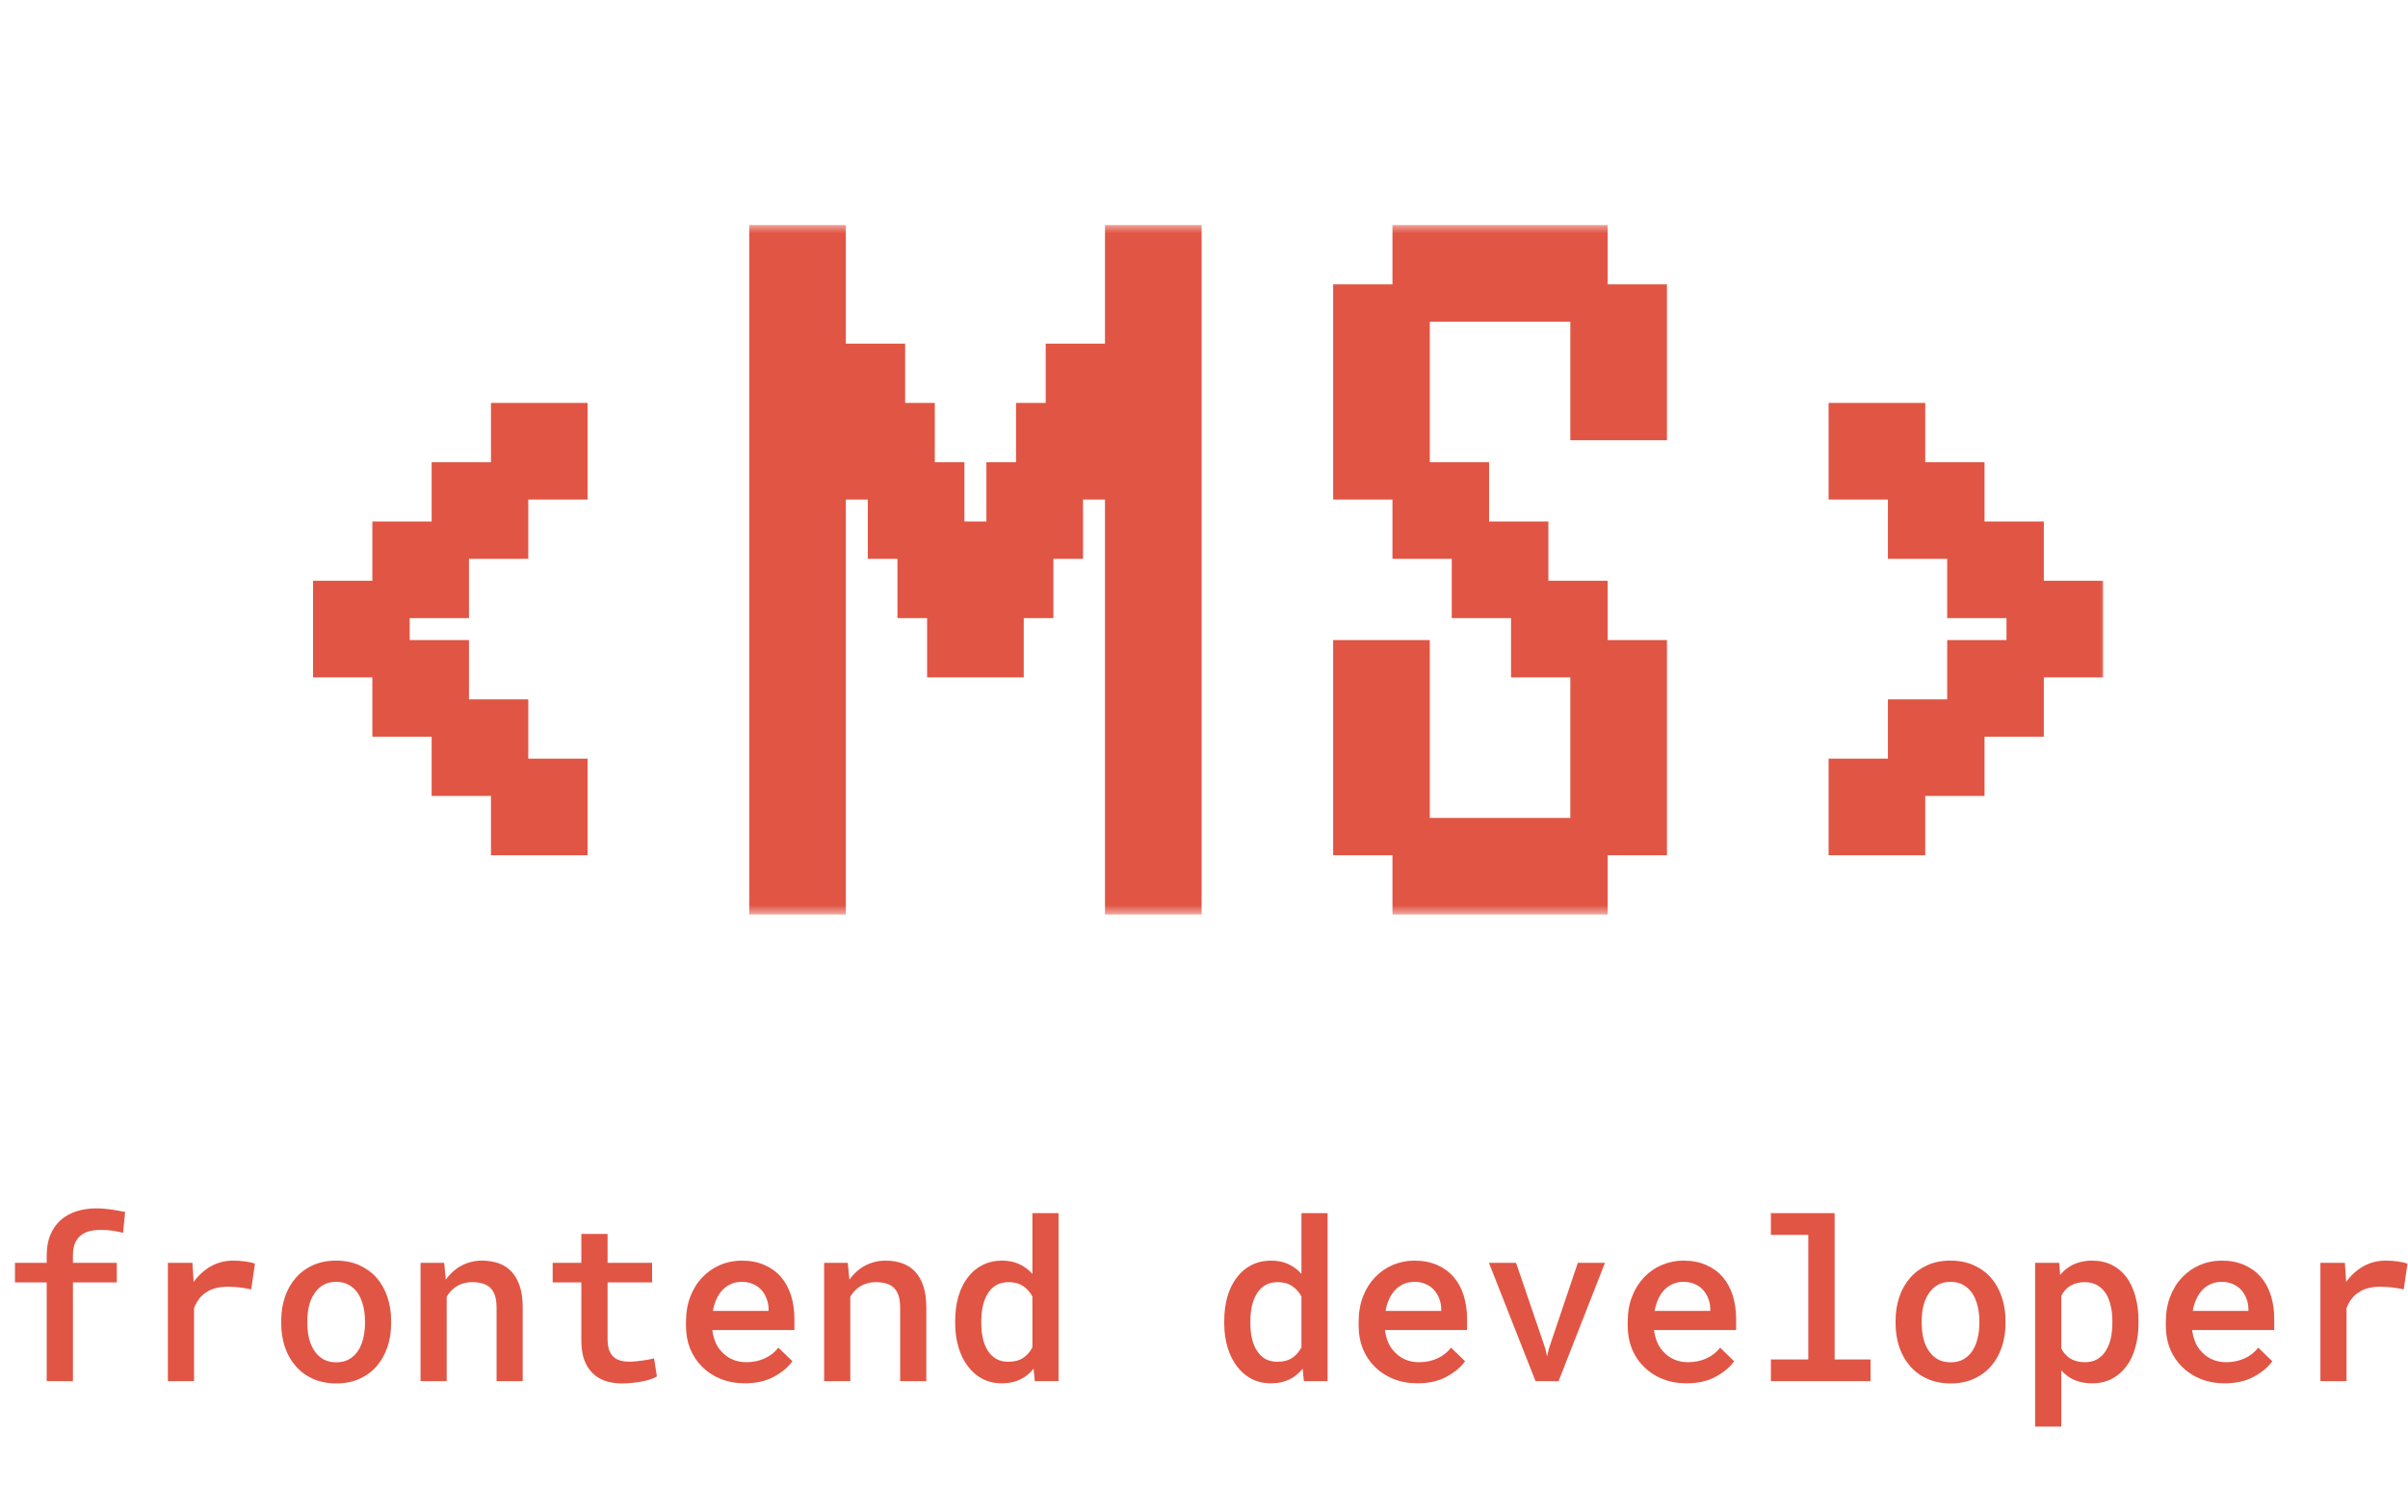 <svg width="129" height="81" viewBox="0 0 129 81" fill="none" xmlns="http://www.w3.org/2000/svg">
<mask id="path-1-outside-1_3945_2983" maskUnits="userSpaceOnUse" x="16" y="12" width="97" height="37" fill="black">
<rect fill="white" x="16" y="12" width="97" height="37"/>
<path d="M27.301 44.824V43.235V41.647H28.889H30.477V43.235V44.824H28.889H27.301ZM24.124 41.647V40.059V38.471H25.712H27.301V40.059V41.647H25.712H24.124ZM20.948 38.471V36.882V35.294H22.536H24.124V36.882V38.471H22.536H20.948ZM17.771 35.294V33.706V32.118H19.36H20.948V33.706V35.294H19.36H17.771ZM20.948 32.118V30.529V28.941H22.536H24.124V30.529V32.118H22.536H20.948ZM24.124 28.941V27.353V25.765H25.712H27.301V27.353V28.941H25.712H24.124ZM27.301 25.765V24.177V22.588H28.889H30.477V24.177V25.765H28.889H27.301ZM41.137 48V46.412V44.824V43.235V41.647V40.059V38.471V36.882V35.294V33.706V32.118V30.529V28.941V27.353V25.765V24.177V22.588V21V19.412V17.823V16.235V14.647V13.059H42.725H44.313V14.647V16.235V17.823V19.412H45.902H47.49V21V22.588H49.078V24.177V25.765H50.666V27.353V28.941H52.255H53.843V27.353V25.765H55.431V24.177V22.588H57.019V21V19.412H58.608H60.196V17.823V16.235V14.647V13.059H61.784H63.372V14.647V16.235V17.823V19.412V21V22.588V24.177V25.765V27.353V28.941V30.529V32.118V33.706V35.294V36.882V38.471V40.059V41.647V43.235V44.824V46.412V48H61.784H60.196V46.412V44.824V43.235V41.647V40.059V38.471V36.882V35.294V33.706V32.118V30.529V28.941V27.353V25.765V24.177V22.588H58.608V24.177V25.765H57.019V27.353V28.941H55.431V30.529V32.118H53.843V33.706V35.294H52.255H50.666V33.706V32.118H49.078V30.529V28.941H47.49V27.353V25.765H45.902V24.177V22.588H44.313V24.177V25.765V27.353V28.941V30.529V32.118V33.706V35.294V36.882V38.471V40.059V41.647V43.235V44.824V46.412V48H42.725H41.137ZM75.596 48V46.412V44.824H77.184H78.772H80.36H81.948H83.537H85.125V46.412V48H83.537H81.948H80.36H78.772H77.184H75.596ZM72.419 44.824V43.235V41.647V40.059V38.471V36.882V35.294H74.007H75.596V36.882V38.471V40.059V41.647V43.235V44.824H74.007H72.419ZM85.125 44.824V43.235V41.647V40.059V38.471V36.882V35.294H86.713H88.301V36.882V38.471V40.059V41.647V43.235V44.824H86.713H85.125ZM81.948 35.294V33.706V32.118H83.537H85.125V33.706V35.294H83.537H81.948ZM78.772 32.118V30.529V28.941H80.36H81.948V30.529V32.118H80.36H78.772ZM75.596 28.941V27.353V25.765H77.184H78.772V27.353V28.941H77.184H75.596ZM72.419 25.765V24.177V22.588V21V19.412V17.823V16.235H74.007H75.596V17.823V19.412V21V22.588V24.177V25.765H74.007H72.419ZM85.125 22.588V21V19.412V17.823V16.235H86.713H88.301V17.823V19.412V21V22.588H86.713H85.125ZM75.596 16.235V14.647V13.059H77.184H78.772H80.36H81.948H83.537H85.125V14.647V16.235H83.537H81.948H80.36H78.772H77.184H75.596ZM98.961 44.824V43.235V41.647H100.549H102.138V43.235V44.824H100.549H98.961ZM102.138 41.647V40.059V38.471H103.726H105.314V40.059V41.647H103.726H102.138ZM105.314 38.471V36.882V35.294H106.902H108.491V36.882V38.471H106.902H105.314ZM108.491 35.294V33.706V32.118H110.079H111.667V33.706V35.294H110.079H108.491ZM105.314 32.118V30.529V28.941H106.902H108.491V30.529V32.118H106.902H105.314ZM102.138 28.941V27.353V25.765H103.726H105.314V27.353V28.941H103.726H102.138ZM98.961 25.765V24.177V22.588H100.549H102.138V24.177V25.765H100.549H98.961Z"/>
</mask>
<path d="M27.301 44.824V43.235V41.647H28.889H30.477V43.235V44.824H28.889H27.301ZM24.124 41.647V40.059V38.471H25.712H27.301V40.059V41.647H25.712H24.124ZM20.948 38.471V36.882V35.294H22.536H24.124V36.882V38.471H22.536H20.948ZM17.771 35.294V33.706V32.118H19.36H20.948V33.706V35.294H19.36H17.771ZM20.948 32.118V30.529V28.941H22.536H24.124V30.529V32.118H22.536H20.948ZM24.124 28.941V27.353V25.765H25.712H27.301V27.353V28.941H25.712H24.124ZM27.301 25.765V24.177V22.588H28.889H30.477V24.177V25.765H28.889H27.301ZM41.137 48V46.412V44.824V43.235V41.647V40.059V38.471V36.882V35.294V33.706V32.118V30.529V28.941V27.353V25.765V24.177V22.588V21V19.412V17.823V16.235V14.647V13.059H42.725H44.313V14.647V16.235V17.823V19.412H45.902H47.49V21V22.588H49.078V24.177V25.765H50.666V27.353V28.941H52.255H53.843V27.353V25.765H55.431V24.177V22.588H57.019V21V19.412H58.608H60.196V17.823V16.235V14.647V13.059H61.784H63.372V14.647V16.235V17.823V19.412V21V22.588V24.177V25.765V27.353V28.941V30.529V32.118V33.706V35.294V36.882V38.471V40.059V41.647V43.235V44.824V46.412V48H61.784H60.196V46.412V44.824V43.235V41.647V40.059V38.471V36.882V35.294V33.706V32.118V30.529V28.941V27.353V25.765V24.177V22.588H58.608V24.177V25.765H57.019V27.353V28.941H55.431V30.529V32.118H53.843V33.706V35.294H52.255H50.666V33.706V32.118H49.078V30.529V28.941H47.49V27.353V25.765H45.902V24.177V22.588H44.313V24.177V25.765V27.353V28.941V30.529V32.118V33.706V35.294V36.882V38.471V40.059V41.647V43.235V44.824V46.412V48H42.725H41.137ZM75.596 48V46.412V44.824H77.184H78.772H80.36H81.948H83.537H85.125V46.412V48H83.537H81.948H80.36H78.772H77.184H75.596ZM72.419 44.824V43.235V41.647V40.059V38.471V36.882V35.294H74.007H75.596V36.882V38.471V40.059V41.647V43.235V44.824H74.007H72.419ZM85.125 44.824V43.235V41.647V40.059V38.471V36.882V35.294H86.713H88.301V36.882V38.471V40.059V41.647V43.235V44.824H86.713H85.125ZM81.948 35.294V33.706V32.118H83.537H85.125V33.706V35.294H83.537H81.948ZM78.772 32.118V30.529V28.941H80.36H81.948V30.529V32.118H80.36H78.772ZM75.596 28.941V27.353V25.765H77.184H78.772V27.353V28.941H77.184H75.596ZM72.419 25.765V24.177V22.588V21V19.412V17.823V16.235H74.007H75.596V17.823V19.412V21V22.588V24.177V25.765H74.007H72.419ZM85.125 22.588V21V19.412V17.823V16.235H86.713H88.301V17.823V19.412V21V22.588H86.713H85.125ZM75.596 16.235V14.647V13.059H77.184H78.772H80.36H81.948H83.537H85.125V14.647V16.235H83.537H81.948H80.36H78.772H77.184H75.596ZM98.961 44.824V43.235V41.647H100.549H102.138V43.235V44.824H100.549H98.961ZM102.138 41.647V40.059V38.471H103.726H105.314V40.059V41.647H103.726H102.138ZM105.314 38.471V36.882V35.294H106.902H108.491V36.882V38.471H106.902H105.314ZM108.491 35.294V33.706V32.118H110.079H111.667V33.706V35.294H110.079H108.491ZM105.314 32.118V30.529V28.941H106.902H108.491V30.529V32.118H106.902H105.314ZM102.138 28.941V27.353V25.765H103.726H105.314V27.353V28.941H103.726H102.138ZM98.961 25.765V24.177V22.588H100.549H102.138V24.177V25.765H100.549H98.961Z" fill="#E15544"/>
<path d="M27.301 44.824H26.301V45.824H27.301V44.824ZM27.301 41.647V40.647H26.301V41.647H27.301ZM30.477 41.647H31.477V40.647H30.477V41.647ZM30.477 44.824V45.824H31.477V44.824H30.477ZM24.124 41.647H23.124V42.647H24.124V41.647ZM24.124 38.471V37.471H23.124V38.471H24.124ZM27.301 38.471H28.301V37.471H27.301V38.471ZM27.301 41.647V42.647H28.301V41.647H27.301ZM20.948 38.471H19.948V39.471H20.948V38.471ZM20.948 35.294V34.294H19.948V35.294H20.948ZM24.124 35.294H25.124V34.294H24.124V35.294ZM24.124 38.471V39.471H25.124V38.471H24.124ZM17.771 35.294H16.771V36.294H17.771V35.294ZM17.771 32.118V31.118H16.771V32.118H17.771ZM20.948 32.118H21.948V31.118H20.948V32.118ZM20.948 35.294V36.294H21.948V35.294H20.948ZM20.948 32.118H19.948V33.118H20.948V32.118ZM20.948 28.941V27.941H19.948V28.941H20.948ZM24.124 28.941H25.124V27.941H24.124V28.941ZM24.124 32.118V33.118H25.124V32.118H24.124ZM24.124 28.941H23.124V29.941H24.124V28.941ZM24.124 25.765V24.765H23.124V25.765H24.124ZM27.301 25.765H28.301V24.765H27.301V25.765ZM27.301 28.941V29.941H28.301V28.941H27.301ZM27.301 25.765H26.301V26.765H27.301V25.765ZM27.301 22.588V21.588H26.301V22.588H27.301ZM30.477 22.588H31.477V21.588H30.477V22.588ZM30.477 25.765V26.765H31.477V25.765H30.477ZM28.301 44.824V43.235H26.301V44.824H28.301ZM28.301 43.235V41.647H26.301V43.235H28.301ZM27.301 42.647H28.889V40.647H27.301V42.647ZM28.889 42.647H30.477V40.647H28.889V42.647ZM29.477 41.647V43.235H31.477V41.647H29.477ZM29.477 43.235V44.824H31.477V43.235H29.477ZM30.477 43.824H28.889V45.824H30.477V43.824ZM28.889 43.824H27.301V45.824H28.889V43.824ZM25.124 41.647V40.059H23.124V41.647H25.124ZM25.124 40.059V38.471H23.124V40.059H25.124ZM24.124 39.471H25.712V37.471H24.124V39.471ZM25.712 39.471H27.301V37.471H25.712V39.471ZM26.301 38.471V40.059H28.301V38.471H26.301ZM26.301 40.059V41.647H28.301V40.059H26.301ZM27.301 40.647H25.712V42.647H27.301V40.647ZM25.712 40.647H24.124V42.647H25.712V40.647ZM21.948 38.471V36.882H19.948V38.471H21.948ZM21.948 36.882V35.294H19.948V36.882H21.948ZM20.948 36.294H22.536V34.294H20.948V36.294ZM22.536 36.294H24.124V34.294H22.536V36.294ZM23.124 35.294V36.882H25.124V35.294H23.124ZM23.124 36.882V38.471H25.124V36.882H23.124ZM24.124 37.471H22.536V39.471H24.124V37.471ZM22.536 37.471H20.948V39.471H22.536V37.471ZM18.771 35.294V33.706H16.771V35.294H18.771ZM18.771 33.706V32.118H16.771V33.706H18.771ZM17.771 33.118H19.36V31.118H17.771V33.118ZM19.36 33.118H20.948V31.118H19.36V33.118ZM19.948 32.118V33.706H21.948V32.118H19.948ZM19.948 33.706V35.294H21.948V33.706H19.948ZM20.948 34.294H19.36V36.294H20.948V34.294ZM19.36 34.294H17.771V36.294H19.36V34.294ZM21.948 32.118V30.529H19.948V32.118H21.948ZM21.948 30.529V28.941H19.948V30.529H21.948ZM20.948 29.941H22.536V27.941H20.948V29.941ZM22.536 29.941H24.124V27.941H22.536V29.941ZM23.124 28.941V30.529H25.124V28.941H23.124ZM23.124 30.529V32.118H25.124V30.529H23.124ZM24.124 31.118H22.536V33.118H24.124V31.118ZM22.536 31.118H20.948V33.118H22.536V31.118ZM25.124 28.941V27.353H23.124V28.941H25.124ZM25.124 27.353V25.765H23.124V27.353H25.124ZM24.124 26.765H25.712V24.765H24.124V26.765ZM25.712 26.765H27.301V24.765H25.712V26.765ZM26.301 25.765V27.353H28.301V25.765H26.301ZM26.301 27.353V28.941H28.301V27.353H26.301ZM27.301 27.941H25.712V29.941H27.301V27.941ZM25.712 27.941H24.124V29.941H25.712V27.941ZM28.301 25.765V24.177H26.301V25.765H28.301ZM28.301 24.177V22.588H26.301V24.177H28.301ZM27.301 23.588H28.889V21.588H27.301V23.588ZM28.889 23.588H30.477V21.588H28.889V23.588ZM29.477 22.588V24.177H31.477V22.588H29.477ZM29.477 24.177V25.765H31.477V24.177H29.477ZM30.477 24.765H28.889V26.765H30.477V24.765ZM28.889 24.765H27.301V26.765H28.889V24.765ZM41.137 48H40.137V49H41.137V48ZM41.137 13.059V12.059H40.137V13.059H41.137ZM44.313 13.059H45.313V12.059H44.313V13.059ZM44.313 19.412H43.313V20.412H44.313V19.412ZM47.49 19.412H48.49V18.412H47.49V19.412ZM47.49 22.588H46.49V23.588H47.49V22.588ZM49.078 22.588H50.078V21.588H49.078V22.588ZM49.078 25.765H48.078V26.765H49.078V25.765ZM50.666 25.765H51.666V24.765H50.666V25.765ZM50.666 28.941H49.666V29.941H50.666V28.941ZM53.843 28.941V29.941H54.843V28.941H53.843ZM53.843 25.765V24.765H52.843V25.765H53.843ZM55.431 25.765V26.765H56.431V25.765H55.431ZM55.431 22.588V21.588H54.431V22.588H55.431ZM57.019 22.588V23.588H58.019V22.588H57.019ZM57.019 19.412V18.412H56.019V19.412H57.019ZM60.196 19.412V20.412H61.196V19.412H60.196ZM60.196 13.059V12.059H59.196V13.059H60.196ZM63.372 13.059H64.372V12.059H63.372V13.059ZM63.372 48V49H64.372V48H63.372ZM60.196 48H59.196V49H60.196V48ZM60.196 22.588H61.196V21.588H60.196V22.588ZM58.608 22.588V21.588H57.608V22.588H58.608ZM58.608 25.765V26.765H59.608V25.765H58.608ZM57.019 25.765V24.765H56.019V25.765H57.019ZM57.019 28.941V29.941H58.019V28.941H57.019ZM55.431 28.941V27.941H54.431V28.941H55.431ZM55.431 32.118V33.118H56.431V32.118H55.431ZM53.843 32.118V31.118H52.843V32.118H53.843ZM53.843 35.294V36.294H54.843V35.294H53.843ZM50.666 35.294H49.666V36.294H50.666V35.294ZM50.666 32.118H51.666V31.118H50.666V32.118ZM49.078 32.118H48.078V33.118H49.078V32.118ZM49.078 28.941H50.078V27.941H49.078V28.941ZM47.49 28.941H46.49V29.941H47.49V28.941ZM47.49 25.765H48.49V24.765H47.49V25.765ZM45.902 25.765H44.902V26.765H45.902V25.765ZM45.902 22.588H46.902V21.588H45.902V22.588ZM44.313 22.588V21.588H43.313V22.588H44.313ZM44.313 48V49H45.313V48H44.313ZM42.137 48V46.412H40.137V48H42.137ZM42.137 46.412V44.824H40.137V46.412H42.137ZM42.137 44.824V43.235H40.137V44.824H42.137ZM42.137 43.235V41.647H40.137V43.235H42.137ZM42.137 41.647V40.059H40.137V41.647H42.137ZM42.137 40.059V38.471H40.137V40.059H42.137ZM42.137 38.471V36.882H40.137V38.471H42.137ZM42.137 36.882V35.294H40.137V36.882H42.137ZM42.137 35.294V33.706H40.137V35.294H42.137ZM42.137 33.706V32.118H40.137V33.706H42.137ZM42.137 32.118V30.529H40.137V32.118H42.137ZM42.137 30.529V28.941H40.137V30.529H42.137ZM42.137 28.941V27.353H40.137V28.941H42.137ZM42.137 27.353V25.765H40.137V27.353H42.137ZM42.137 25.765V24.177H40.137V25.765H42.137ZM42.137 24.177V22.588H40.137V24.177H42.137ZM42.137 22.588V21H40.137V22.588H42.137ZM42.137 21V19.412H40.137V21H42.137ZM42.137 19.412V17.823H40.137V19.412H42.137ZM42.137 17.823V16.235H40.137V17.823H42.137ZM42.137 16.235V14.647H40.137V16.235H42.137ZM42.137 14.647V13.059H40.137V14.647H42.137ZM41.137 14.059H42.725V12.059H41.137V14.059ZM42.725 14.059H44.313V12.059H42.725V14.059ZM43.313 13.059V14.647H45.313V13.059H43.313ZM43.313 14.647V16.235H45.313V14.647H43.313ZM43.313 16.235V17.823H45.313V16.235H43.313ZM43.313 17.823V19.412H45.313V17.823H43.313ZM44.313 20.412H45.902V18.412H44.313V20.412ZM45.902 20.412H47.49V18.412H45.902V20.412ZM46.49 19.412V21H48.49V19.412H46.49ZM46.49 21V22.588H48.49V21H46.49ZM47.49 23.588H49.078V21.588H47.49V23.588ZM48.078 22.588V24.177H50.078V22.588H48.078ZM48.078 24.177V25.765H50.078V24.177H48.078ZM49.078 26.765H50.666V24.765H49.078V26.765ZM49.666 25.765V27.353H51.666V25.765H49.666ZM49.666 27.353V28.941H51.666V27.353H49.666ZM50.666 29.941H52.255V27.941H50.666V29.941ZM52.255 29.941H53.843V27.941H52.255V29.941ZM54.843 28.941V27.353H52.843V28.941H54.843ZM54.843 27.353V25.765H52.843V27.353H54.843ZM53.843 26.765H55.431V24.765H53.843V26.765ZM56.431 25.765V24.177H54.431V25.765H56.431ZM56.431 24.177V22.588H54.431V24.177H56.431ZM55.431 23.588H57.019V21.588H55.431V23.588ZM58.019 22.588V21H56.019V22.588H58.019ZM58.019 21V19.412H56.019V21H58.019ZM57.019 20.412H58.608V18.412H57.019V20.412ZM58.608 20.412H60.196V18.412H58.608V20.412ZM61.196 19.412V17.823H59.196V19.412H61.196ZM61.196 17.823V16.235H59.196V17.823H61.196ZM61.196 16.235V14.647H59.196V16.235H61.196ZM61.196 14.647V13.059H59.196V14.647H61.196ZM60.196 14.059H61.784V12.059H60.196V14.059ZM61.784 14.059H63.372V12.059H61.784V14.059ZM62.372 13.059V14.647H64.372V13.059H62.372ZM62.372 14.647V16.235H64.372V14.647H62.372ZM62.372 16.235V17.823H64.372V16.235H62.372ZM62.372 17.823V19.412H64.372V17.823H62.372ZM62.372 19.412V21H64.372V19.412H62.372ZM62.372 21V22.588H64.372V21H62.372ZM62.372 22.588V24.177H64.372V22.588H62.372ZM62.372 24.177V25.765H64.372V24.177H62.372ZM62.372 25.765V27.353H64.372V25.765H62.372ZM62.372 27.353V28.941H64.372V27.353H62.372ZM62.372 28.941V30.529H64.372V28.941H62.372ZM62.372 30.529V32.118H64.372V30.529H62.372ZM62.372 32.118V33.706H64.372V32.118H62.372ZM62.372 33.706V35.294H64.372V33.706H62.372ZM62.372 35.294V36.882H64.372V35.294H62.372ZM62.372 36.882V38.471H64.372V36.882H62.372ZM62.372 38.471V40.059H64.372V38.471H62.372ZM62.372 40.059V41.647H64.372V40.059H62.372ZM62.372 41.647V43.235H64.372V41.647H62.372ZM62.372 43.235V44.824H64.372V43.235H62.372ZM62.372 44.824V46.412H64.372V44.824H62.372ZM62.372 46.412V48H64.372V46.412H62.372ZM63.372 47H61.784V49H63.372V47ZM61.784 47H60.196V49H61.784V47ZM61.196 48V46.412H59.196V48H61.196ZM61.196 46.412V44.824H59.196V46.412H61.196ZM61.196 44.824V43.235H59.196V44.824H61.196ZM61.196 43.235V41.647H59.196V43.235H61.196ZM61.196 41.647V40.059H59.196V41.647H61.196ZM61.196 40.059V38.471H59.196V40.059H61.196ZM61.196 38.471V36.882H59.196V38.471H61.196ZM61.196 36.882V35.294H59.196V36.882H61.196ZM61.196 35.294V33.706H59.196V35.294H61.196ZM61.196 33.706V32.118H59.196V33.706H61.196ZM61.196 32.118V30.529H59.196V32.118H61.196ZM61.196 30.529V28.941H59.196V30.529H61.196ZM61.196 28.941V27.353H59.196V28.941H61.196ZM61.196 27.353V25.765H59.196V27.353H61.196ZM61.196 25.765V24.177H59.196V25.765H61.196ZM61.196 24.177V22.588H59.196V24.177H61.196ZM60.196 21.588H58.608V23.588H60.196V21.588ZM57.608 22.588V24.177H59.608V22.588H57.608ZM57.608 24.177V25.765H59.608V24.177H57.608ZM58.608 24.765H57.019V26.765H58.608V24.765ZM56.019 25.765V27.353H58.019V25.765H56.019ZM56.019 27.353V28.941H58.019V27.353H56.019ZM57.019 27.941H55.431V29.941H57.019V27.941ZM54.431 28.941V30.529H56.431V28.941H54.431ZM54.431 30.529V32.118H56.431V30.529H54.431ZM55.431 31.118H53.843V33.118H55.431V31.118ZM52.843 32.118V33.706H54.843V32.118H52.843ZM52.843 33.706V35.294H54.843V33.706H52.843ZM53.843 34.294H52.255V36.294H53.843V34.294ZM52.255 34.294H50.666V36.294H52.255V34.294ZM51.666 35.294V33.706H49.666V35.294H51.666ZM51.666 33.706V32.118H49.666V33.706H51.666ZM50.666 31.118H49.078V33.118H50.666V31.118ZM50.078 32.118V30.529H48.078V32.118H50.078ZM50.078 30.529V28.941H48.078V30.529H50.078ZM49.078 27.941H47.49V29.941H49.078V27.941ZM48.49 28.941V27.353H46.49V28.941H48.49ZM48.49 27.353V25.765H46.49V27.353H48.49ZM47.49 24.765H45.902V26.765H47.49V24.765ZM46.902 25.765V24.177H44.902V25.765H46.902ZM46.902 24.177V22.588H44.902V24.177H46.902ZM45.902 21.588H44.313V23.588H45.902V21.588ZM43.313 22.588V24.177H45.313V22.588H43.313ZM43.313 24.177V25.765H45.313V24.177H43.313ZM43.313 25.765V27.353H45.313V25.765H43.313ZM43.313 27.353V28.941H45.313V27.353H43.313ZM43.313 28.941V30.529H45.313V28.941H43.313ZM43.313 30.529V32.118H45.313V30.529H43.313ZM43.313 32.118V33.706H45.313V32.118H43.313ZM43.313 33.706V35.294H45.313V33.706H43.313ZM43.313 35.294V36.882H45.313V35.294H43.313ZM43.313 36.882V38.471H45.313V36.882H43.313ZM43.313 38.471V40.059H45.313V38.471H43.313ZM43.313 40.059V41.647H45.313V40.059H43.313ZM43.313 41.647V43.235H45.313V41.647H43.313ZM43.313 43.235V44.824H45.313V43.235H43.313ZM43.313 44.824V46.412H45.313V44.824H43.313ZM43.313 46.412V48H45.313V46.412H43.313ZM44.313 47H42.725V49H44.313V47ZM42.725 47H41.137V49H42.725V47ZM75.596 48H74.596V49H75.596V48ZM75.596 44.824V43.824H74.596V44.824H75.596ZM85.125 44.824H86.125V43.824H85.125V44.824ZM85.125 48V49H86.125V48H85.125ZM72.419 44.824H71.419V45.824H72.419V44.824ZM72.419 35.294V34.294H71.419V35.294H72.419ZM75.596 35.294H76.596V34.294H75.596V35.294ZM75.596 44.824V45.824H76.596V44.824H75.596ZM85.125 44.824H84.125V45.824H85.125V44.824ZM85.125 35.294V34.294H84.125V35.294H85.125ZM88.301 35.294H89.301V34.294H88.301V35.294ZM88.301 44.824V45.824H89.301V44.824H88.301ZM81.948 35.294H80.948V36.294H81.948V35.294ZM81.948 32.118V31.118H80.948V32.118H81.948ZM85.125 32.118H86.125V31.118H85.125V32.118ZM85.125 35.294V36.294H86.125V35.294H85.125ZM78.772 32.118H77.772V33.118H78.772V32.118ZM78.772 28.941V27.941H77.772V28.941H78.772ZM81.948 28.941H82.948V27.941H81.948V28.941ZM81.948 32.118V33.118H82.948V32.118H81.948ZM75.596 28.941H74.596V29.941H75.596V28.941ZM75.596 25.765V24.765H74.596V25.765H75.596ZM78.772 25.765H79.772V24.765H78.772V25.765ZM78.772 28.941V29.941H79.772V28.941H78.772ZM72.419 25.765H71.419V26.765H72.419V25.765ZM72.419 16.235V15.235H71.419V16.235H72.419ZM75.596 16.235H76.596V15.235H75.596V16.235ZM75.596 25.765V26.765H76.596V25.765H75.596ZM85.125 22.588H84.125V23.588H85.125V22.588ZM85.125 16.235V15.235H84.125V16.235H85.125ZM88.301 16.235H89.301V15.235H88.301V16.235ZM88.301 22.588V23.588H89.301V22.588H88.301ZM75.596 16.235H74.596V17.235H75.596V16.235ZM75.596 13.059V12.059H74.596V13.059H75.596ZM85.125 13.059H86.125V12.059H85.125V13.059ZM85.125 16.235V17.235H86.125V16.235H85.125ZM76.596 48V46.412H74.596V48H76.596ZM76.596 46.412V44.824H74.596V46.412H76.596ZM75.596 45.824H77.184V43.824H75.596V45.824ZM77.184 45.824H78.772V43.824H77.184V45.824ZM78.772 45.824H80.36V43.824H78.772V45.824ZM80.36 45.824H81.948V43.824H80.36V45.824ZM81.948 45.824H83.537V43.824H81.948V45.824ZM83.537 45.824H85.125V43.824H83.537V45.824ZM84.125 44.824V46.412H86.125V44.824H84.125ZM84.125 46.412V48H86.125V46.412H84.125ZM85.125 47H83.537V49H85.125V47ZM83.537 47H81.948V49H83.537V47ZM81.948 47H80.36V49H81.948V47ZM80.36 47H78.772V49H80.36V47ZM78.772 47H77.184V49H78.772V47ZM77.184 47H75.596V49H77.184V47ZM73.419 44.824V43.235H71.419V44.824H73.419ZM73.419 43.235V41.647H71.419V43.235H73.419ZM73.419 41.647V40.059H71.419V41.647H73.419ZM73.419 40.059V38.471H71.419V40.059H73.419ZM73.419 38.471V36.882H71.419V38.471H73.419ZM73.419 36.882V35.294H71.419V36.882H73.419ZM72.419 36.294H74.007V34.294H72.419V36.294ZM74.007 36.294H75.596V34.294H74.007V36.294ZM74.596 35.294V36.882H76.596V35.294H74.596ZM74.596 36.882V38.471H76.596V36.882H74.596ZM74.596 38.471V40.059H76.596V38.471H74.596ZM74.596 40.059V41.647H76.596V40.059H74.596ZM74.596 41.647V43.235H76.596V41.647H74.596ZM74.596 43.235V44.824H76.596V43.235H74.596ZM75.596 43.824H74.007V45.824H75.596V43.824ZM74.007 43.824H72.419V45.824H74.007V43.824ZM86.125 44.824V43.235H84.125V44.824H86.125ZM86.125 43.235V41.647H84.125V43.235H86.125ZM86.125 41.647V40.059H84.125V41.647H86.125ZM86.125 40.059V38.471H84.125V40.059H86.125ZM86.125 38.471V36.882H84.125V38.471H86.125ZM86.125 36.882V35.294H84.125V36.882H86.125ZM85.125 36.294H86.713V34.294H85.125V36.294ZM86.713 36.294H88.301V34.294H86.713V36.294ZM87.301 35.294V36.882H89.301V35.294H87.301ZM87.301 36.882V38.471H89.301V36.882H87.301ZM87.301 38.471V40.059H89.301V38.471H87.301ZM87.301 40.059V41.647H89.301V40.059H87.301ZM87.301 41.647V43.235H89.301V41.647H87.301ZM87.301 43.235V44.824H89.301V43.235H87.301ZM88.301 43.824H86.713V45.824H88.301V43.824ZM86.713 43.824H85.125V45.824H86.713V43.824ZM82.948 35.294V33.706H80.948V35.294H82.948ZM82.948 33.706V32.118H80.948V33.706H82.948ZM81.948 33.118H83.537V31.118H81.948V33.118ZM83.537 33.118H85.125V31.118H83.537V33.118ZM84.125 32.118V33.706H86.125V32.118H84.125ZM84.125 33.706V35.294H86.125V33.706H84.125ZM85.125 34.294H83.537V36.294H85.125V34.294ZM83.537 34.294H81.948V36.294H83.537V34.294ZM79.772 32.118V30.529H77.772V32.118H79.772ZM79.772 30.529V28.941H77.772V30.529H79.772ZM78.772 29.941H80.36V27.941H78.772V29.941ZM80.36 29.941H81.948V27.941H80.36V29.941ZM80.948 28.941V30.529H82.948V28.941H80.948ZM80.948 30.529V32.118H82.948V30.529H80.948ZM81.948 31.118H80.36V33.118H81.948V31.118ZM80.36 31.118H78.772V33.118H80.36V31.118ZM76.596 28.941V27.353H74.596V28.941H76.596ZM76.596 27.353V25.765H74.596V27.353H76.596ZM75.596 26.765H77.184V24.765H75.596V26.765ZM77.184 26.765H78.772V24.765H77.184V26.765ZM77.772 25.765V27.353H79.772V25.765H77.772ZM77.772 27.353V28.941H79.772V27.353H77.772ZM78.772 27.941H77.184V29.941H78.772V27.941ZM77.184 27.941H75.596V29.941H77.184V27.941ZM73.419 25.765V24.177H71.419V25.765H73.419ZM73.419 24.177V22.588H71.419V24.177H73.419ZM73.419 22.588V21H71.419V22.588H73.419ZM73.419 21V19.412H71.419V21H73.419ZM73.419 19.412V17.823H71.419V19.412H73.419ZM73.419 17.823V16.235H71.419V17.823H73.419ZM72.419 17.235H74.007V15.235H72.419V17.235ZM74.007 17.235H75.596V15.235H74.007V17.235ZM74.596 16.235V17.823H76.596V16.235H74.596ZM74.596 17.823V19.412H76.596V17.823H74.596ZM74.596 19.412V21H76.596V19.412H74.596ZM74.596 21V22.588H76.596V21H74.596ZM74.596 22.588V24.177H76.596V22.588H74.596ZM74.596 24.177V25.765H76.596V24.177H74.596ZM75.596 24.765H74.007V26.765H75.596V24.765ZM74.007 24.765H72.419V26.765H74.007V24.765ZM86.125 22.588V21H84.125V22.588H86.125ZM86.125 21V19.412H84.125V21H86.125ZM86.125 19.412V17.823H84.125V19.412H86.125ZM86.125 17.823V16.235H84.125V17.823H86.125ZM85.125 17.235H86.713V15.235H85.125V17.235ZM86.713 17.235H88.301V15.235H86.713V17.235ZM87.301 16.235V17.823H89.301V16.235H87.301ZM87.301 17.823V19.412H89.301V17.823H87.301ZM87.301 19.412V21H89.301V19.412H87.301ZM87.301 21V22.588H89.301V21H87.301ZM88.301 21.588H86.713V23.588H88.301V21.588ZM86.713 21.588H85.125V23.588H86.713V21.588ZM76.596 16.235V14.647H74.596V16.235H76.596ZM76.596 14.647V13.059H74.596V14.647H76.596ZM75.596 14.059H77.184V12.059H75.596V14.059ZM77.184 14.059H78.772V12.059H77.184V14.059ZM78.772 14.059H80.36V12.059H78.772V14.059ZM80.36 14.059H81.948V12.059H80.36V14.059ZM81.948 14.059H83.537V12.059H81.948V14.059ZM83.537 14.059H85.125V12.059H83.537V14.059ZM84.125 13.059V14.647H86.125V13.059H84.125ZM84.125 14.647V16.235H86.125V14.647H84.125ZM85.125 15.235H83.537V17.235H85.125V15.235ZM83.537 15.235H81.948V17.235H83.537V15.235ZM81.948 15.235H80.36V17.235H81.948V15.235ZM80.36 15.235H78.772V17.235H80.36V15.235ZM78.772 15.235H77.184V17.235H78.772V15.235ZM77.184 15.235H75.596V17.235H77.184V15.235ZM98.961 44.824H97.961V45.824H98.961V44.824ZM98.961 41.647V40.647H97.961V41.647H98.961ZM102.138 41.647H103.138V40.647H102.138V41.647ZM102.138 44.824V45.824H103.138V44.824H102.138ZM102.138 41.647H101.138V42.647H102.138V41.647ZM102.138 38.471V37.471H101.138V38.471H102.138ZM105.314 38.471H106.314V37.471H105.314V38.471ZM105.314 41.647V42.647H106.314V41.647H105.314ZM105.314 38.471H104.314V39.471H105.314V38.471ZM105.314 35.294V34.294H104.314V35.294H105.314ZM108.491 35.294H109.491V34.294H108.491V35.294ZM108.491 38.471V39.471H109.491V38.471H108.491ZM108.491 35.294H107.491V36.294H108.491V35.294ZM108.491 32.118V31.118H107.491V32.118H108.491ZM111.667 32.118H112.667V31.118H111.667V32.118ZM111.667 35.294V36.294H112.667V35.294H111.667ZM105.314 32.118H104.314V33.118H105.314V32.118ZM105.314 28.941V27.941H104.314V28.941H105.314ZM108.491 28.941H109.491V27.941H108.491V28.941ZM108.491 32.118V33.118H109.491V32.118H108.491ZM102.138 28.941H101.138V29.941H102.138V28.941ZM102.138 25.765V24.765H101.138V25.765H102.138ZM105.314 25.765H106.314V24.765H105.314V25.765ZM105.314 28.941V29.941H106.314V28.941H105.314ZM98.961 25.765H97.961V26.765H98.961V25.765ZM98.961 22.588V21.588H97.961V22.588H98.961ZM102.138 22.588H103.138V21.588H102.138V22.588ZM102.138 25.765V26.765H103.138V25.765H102.138ZM99.961 44.824V43.235H97.961V44.824H99.961ZM99.961 43.235V41.647H97.961V43.235H99.961ZM98.961 42.647H100.549V40.647H98.961V42.647ZM100.549 42.647H102.138V40.647H100.549V42.647ZM101.138 41.647V43.235H103.138V41.647H101.138ZM101.138 43.235V44.824H103.138V43.235H101.138ZM102.138 43.824H100.549V45.824H102.138V43.824ZM100.549 43.824H98.961V45.824H100.549V43.824ZM103.138 41.647V40.059H101.138V41.647H103.138ZM103.138 40.059V38.471H101.138V40.059H103.138ZM102.138 39.471H103.726V37.471H102.138V39.471ZM103.726 39.471H105.314V37.471H103.726V39.471ZM104.314 38.471V40.059H106.314V38.471H104.314ZM104.314 40.059V41.647H106.314V40.059H104.314ZM105.314 40.647H103.726V42.647H105.314V40.647ZM103.726 40.647H102.138V42.647H103.726V40.647ZM106.314 38.471V36.882H104.314V38.471H106.314ZM106.314 36.882V35.294H104.314V36.882H106.314ZM105.314 36.294H106.902V34.294H105.314V36.294ZM106.902 36.294H108.491V34.294H106.902V36.294ZM107.491 35.294V36.882H109.491V35.294H107.491ZM107.491 36.882V38.471H109.491V36.882H107.491ZM108.491 37.471H106.902V39.471H108.491V37.471ZM106.902 37.471H105.314V39.471H106.902V37.471ZM109.491 35.294V33.706H107.491V35.294H109.491ZM109.491 33.706V32.118H107.491V33.706H109.491ZM108.491 33.118H110.079V31.118H108.491V33.118ZM110.079 33.118H111.667V31.118H110.079V33.118ZM110.667 32.118V33.706H112.667V32.118H110.667ZM110.667 33.706V35.294H112.667V33.706H110.667ZM111.667 34.294H110.079V36.294H111.667V34.294ZM110.079 34.294H108.491V36.294H110.079V34.294ZM106.314 32.118V30.529H104.314V32.118H106.314ZM106.314 30.529V28.941H104.314V30.529H106.314ZM105.314 29.941H106.902V27.941H105.314V29.941ZM106.902 29.941H108.491V27.941H106.902V29.941ZM107.491 28.941V30.529H109.491V28.941H107.491ZM107.491 30.529V32.118H109.491V30.529H107.491ZM108.491 31.118H106.902V33.118H108.491V31.118ZM106.902 31.118H105.314V33.118H106.902V31.118ZM103.138 28.941V27.353H101.138V28.941H103.138ZM103.138 27.353V25.765H101.138V27.353H103.138ZM102.138 26.765H103.726V24.765H102.138V26.765ZM103.726 26.765H105.314V24.765H103.726V26.765ZM104.314 25.765V27.353H106.314V25.765H104.314ZM104.314 27.353V28.941H106.314V27.353H104.314ZM105.314 27.941H103.726V29.941H105.314V27.941ZM103.726 27.941H102.138V29.941H103.726V27.941ZM99.961 25.765V24.177H97.961V25.765H99.961ZM99.961 24.177V22.588H97.961V24.177H99.961ZM98.961 23.588H100.549V21.588H98.961V23.588ZM100.549 23.588H102.138V21.588H100.549V23.588ZM101.138 22.588V24.177H103.138V22.588H101.138ZM101.138 24.177V25.765H103.138V24.177H101.138ZM102.138 24.765H100.549V26.765H102.138V24.765ZM100.549 24.765H98.961V26.765H100.549V24.765Z" fill="#E15544" mask="url(#path-1-outside-1_3945_2983)"/>
<path d="M2.502 74V68.709H0.803V67.66H2.502V67.273C2.502 66.859 2.564 66.496 2.689 66.184C2.818 65.867 3 65.602 3.234 65.387C3.469 65.176 3.75 65.016 4.078 64.906C4.41 64.797 4.781 64.742 5.191 64.742C5.336 64.742 5.477 64.75 5.613 64.766C5.754 64.777 5.891 64.793 6.023 64.812C6.133 64.828 6.244 64.848 6.357 64.871C6.471 64.891 6.586 64.912 6.703 64.936L6.592 66.055C6.436 66.012 6.258 65.975 6.059 65.943C5.863 65.912 5.641 65.897 5.391 65.897C5.129 65.897 4.902 65.928 4.711 65.99C4.523 66.053 4.369 66.144 4.248 66.266C4.135 66.379 4.049 66.519 3.99 66.688C3.936 66.856 3.908 67.051 3.908 67.273V67.66H6.258V68.709H3.908V74H2.502ZM12.498 67.543C12.725 67.543 12.943 67.559 13.154 67.59C13.369 67.621 13.537 67.658 13.658 67.701L13.459 69.084C13.244 69.037 13.031 69.002 12.82 68.978C12.613 68.955 12.406 68.943 12.199 68.943C11.965 68.943 11.754 68.967 11.566 69.014C11.379 69.061 11.213 69.133 11.068 69.231C10.912 69.324 10.779 69.443 10.67 69.588C10.56 69.732 10.469 69.898 10.395 70.086V74H8.994V67.66H10.307L10.365 68.539L10.371 68.686C10.629 68.33 10.938 68.051 11.297 67.848C11.66 67.644 12.06 67.543 12.498 67.543ZM15.065 70.772C15.065 70.311 15.131 69.885 15.264 69.494C15.396 69.1 15.59 68.758 15.844 68.469C16.094 68.18 16.4 67.953 16.764 67.789C17.127 67.625 17.541 67.543 18.006 67.543C18.471 67.543 18.885 67.625 19.248 67.789C19.615 67.953 19.926 68.18 20.18 68.469C20.43 68.758 20.621 69.1 20.754 69.494C20.887 69.885 20.953 70.311 20.953 70.772V70.894C20.953 71.359 20.887 71.787 20.754 72.178C20.621 72.568 20.43 72.908 20.18 73.197C19.93 73.486 19.621 73.713 19.254 73.877C18.891 74.041 18.479 74.123 18.018 74.123C17.553 74.123 17.137 74.041 16.77 73.877C16.402 73.713 16.094 73.486 15.844 73.197C15.59 72.908 15.396 72.568 15.264 72.178C15.131 71.787 15.065 71.359 15.065 70.894V70.772ZM16.465 70.894C16.465 71.18 16.494 71.449 16.553 71.703C16.615 71.957 16.711 72.18 16.84 72.371C16.965 72.562 17.125 72.715 17.32 72.828C17.516 72.938 17.748 72.992 18.018 72.992C18.279 72.992 18.508 72.938 18.703 72.828C18.898 72.715 19.059 72.562 19.184 72.371C19.309 72.18 19.4 71.957 19.459 71.703C19.521 71.449 19.553 71.18 19.553 70.894V70.772C19.553 70.494 19.521 70.228 19.459 69.975C19.396 69.721 19.305 69.498 19.184 69.307C19.055 69.115 18.893 68.963 18.697 68.85C18.506 68.736 18.275 68.68 18.006 68.68C17.74 68.68 17.51 68.736 17.314 68.85C17.123 68.963 16.965 69.115 16.84 69.307C16.711 69.498 16.615 69.721 16.553 69.975C16.494 70.228 16.465 70.494 16.465 70.772V70.894ZM22.529 74V67.66H23.795L23.883 68.562C23.969 68.441 24.062 68.33 24.164 68.228C24.27 68.123 24.381 68.029 24.498 67.947C24.686 67.818 24.891 67.719 25.113 67.648C25.336 67.578 25.57 67.543 25.816 67.543C26.141 67.543 26.438 67.59 26.707 67.684C26.977 67.777 27.207 67.926 27.398 68.129C27.59 68.332 27.738 68.592 27.844 68.908C27.949 69.221 28.002 69.6 28.002 70.045V74H26.602V70.068C26.602 69.807 26.572 69.588 26.514 69.412C26.455 69.236 26.369 69.096 26.256 68.99C26.143 68.885 26.006 68.811 25.846 68.768C25.686 68.721 25.502 68.697 25.295 68.697C25.123 68.697 24.963 68.721 24.814 68.768C24.666 68.811 24.531 68.873 24.41 68.955C24.316 69.018 24.229 69.094 24.146 69.184C24.064 69.273 23.992 69.371 23.93 69.477V74H22.529ZM32.549 66.113V67.66H34.934V68.709H32.549V71.738C32.549 71.973 32.576 72.17 32.631 72.33C32.69 72.486 32.77 72.609 32.871 72.699C32.973 72.793 33.094 72.859 33.234 72.898C33.375 72.938 33.529 72.957 33.697 72.957C33.818 72.957 33.943 72.951 34.072 72.939C34.201 72.928 34.326 72.912 34.447 72.893C34.565 72.877 34.674 72.859 34.775 72.84C34.881 72.816 34.969 72.797 35.039 72.781L35.191 73.748C35.09 73.811 34.967 73.865 34.822 73.912C34.682 73.955 34.529 73.992 34.365 74.023C34.201 74.055 34.029 74.078 33.85 74.094C33.674 74.113 33.498 74.123 33.322 74.123C33.002 74.123 32.707 74.08 32.438 73.994C32.172 73.904 31.943 73.766 31.752 73.578C31.561 73.394 31.41 73.158 31.301 72.869C31.195 72.58 31.143 72.232 31.143 71.826V68.709H29.607V67.66H31.143V66.113H32.549ZM39.902 74.117C39.434 74.117 39.004 74.039 38.613 73.883C38.227 73.727 37.895 73.51 37.617 73.232C37.34 72.959 37.125 72.637 36.973 72.266C36.824 71.891 36.75 71.486 36.75 71.053V70.812C36.75 70.316 36.828 69.867 36.984 69.465C37.141 69.062 37.355 68.719 37.629 68.434C37.902 68.148 38.219 67.93 38.578 67.777C38.941 67.621 39.328 67.543 39.738 67.543C40.195 67.543 40.6 67.621 40.951 67.777C41.303 67.93 41.598 68.143 41.836 68.416C42.074 68.693 42.254 69.023 42.375 69.406C42.496 69.789 42.557 70.207 42.557 70.66V71.264H38.162V71.293C38.205 71.57 38.272 71.803 38.361 71.99C38.451 72.178 38.574 72.346 38.73 72.494C38.887 72.65 39.07 72.772 39.281 72.857C39.496 72.943 39.73 72.986 39.984 72.986C40.332 72.986 40.656 72.92 40.957 72.787C41.258 72.65 41.506 72.457 41.701 72.207L42.451 72.934C42.24 73.238 41.916 73.512 41.478 73.754C41.045 73.996 40.52 74.117 39.902 74.117ZM39.732 68.68C39.533 68.68 39.348 68.717 39.176 68.791C39.008 68.861 38.857 68.963 38.725 69.096C38.592 69.232 38.48 69.397 38.391 69.588C38.301 69.779 38.234 69.996 38.191 70.238H41.174V70.144C41.174 69.961 41.141 69.779 41.074 69.6C41.008 69.416 40.914 69.256 40.793 69.119C40.676 68.986 40.527 68.881 40.348 68.803C40.172 68.721 39.967 68.68 39.732 68.68ZM44.15 74V67.66H45.416L45.504 68.562C45.59 68.441 45.684 68.33 45.785 68.228C45.891 68.123 46.002 68.029 46.119 67.947C46.307 67.818 46.512 67.719 46.734 67.648C46.957 67.578 47.191 67.543 47.438 67.543C47.762 67.543 48.059 67.59 48.328 67.684C48.598 67.777 48.828 67.926 49.02 68.129C49.211 68.332 49.359 68.592 49.465 68.908C49.57 69.221 49.623 69.6 49.623 70.045V74H48.223V70.068C48.223 69.807 48.193 69.588 48.135 69.412C48.076 69.236 47.99 69.096 47.877 68.99C47.764 68.885 47.627 68.811 47.467 68.768C47.307 68.721 47.123 68.697 46.916 68.697C46.744 68.697 46.584 68.721 46.435 68.768C46.287 68.811 46.152 68.873 46.031 68.955C45.938 69.018 45.85 69.094 45.768 69.184C45.685 69.273 45.613 69.371 45.551 69.477V74H44.15ZM51.17 70.783C51.17 70.303 51.227 69.865 51.34 69.471C51.457 69.072 51.625 68.731 51.844 68.445C52.059 68.16 52.32 67.939 52.629 67.783C52.941 67.623 53.293 67.543 53.684 67.543C54.035 67.543 54.342 67.606 54.603 67.731C54.869 67.852 55.103 68.025 55.307 68.252V65H56.707V74H55.435L55.371 73.338C55.168 73.588 54.926 73.781 54.645 73.918C54.363 74.051 54.039 74.117 53.672 74.117C53.285 74.117 52.938 74.037 52.629 73.877C52.32 73.713 52.059 73.486 51.844 73.197C51.629 72.912 51.463 72.574 51.346 72.184C51.228 71.789 51.17 71.363 51.17 70.906V70.783ZM52.57 70.906C52.57 71.188 52.598 71.453 52.652 71.703C52.707 71.953 52.793 72.17 52.91 72.353C53.027 72.545 53.178 72.695 53.361 72.805C53.545 72.91 53.766 72.963 54.023 72.963C54.34 72.963 54.602 72.894 54.809 72.758C55.016 72.617 55.182 72.428 55.307 72.189V69.465C55.182 69.231 55.016 69.045 54.809 68.908C54.605 68.768 54.348 68.697 54.035 68.697C53.773 68.697 53.549 68.752 53.361 68.861C53.178 68.971 53.029 69.121 52.916 69.312C52.795 69.504 52.707 69.727 52.652 69.981C52.598 70.231 52.57 70.498 52.57 70.783V70.906ZM65.584 70.783C65.584 70.303 65.641 69.865 65.754 69.471C65.871 69.072 66.039 68.731 66.258 68.445C66.473 68.16 66.734 67.939 67.043 67.783C67.356 67.623 67.707 67.543 68.098 67.543C68.449 67.543 68.756 67.606 69.018 67.731C69.283 67.852 69.518 68.025 69.721 68.252V65H71.121V74H69.85L69.785 73.338C69.582 73.588 69.34 73.781 69.059 73.918C68.777 74.051 68.453 74.117 68.086 74.117C67.699 74.117 67.352 74.037 67.043 73.877C66.734 73.713 66.473 73.486 66.258 73.197C66.043 72.912 65.877 72.574 65.76 72.184C65.643 71.789 65.584 71.363 65.584 70.906V70.783ZM66.984 70.906C66.984 71.188 67.012 71.453 67.066 71.703C67.121 71.953 67.207 72.17 67.324 72.353C67.441 72.545 67.592 72.695 67.775 72.805C67.959 72.91 68.18 72.963 68.438 72.963C68.754 72.963 69.016 72.894 69.223 72.758C69.43 72.617 69.596 72.428 69.721 72.189V69.465C69.596 69.231 69.43 69.045 69.223 68.908C69.019 68.768 68.762 68.697 68.449 68.697C68.188 68.697 67.963 68.752 67.775 68.861C67.592 68.971 67.443 69.121 67.33 69.312C67.209 69.504 67.121 69.727 67.066 69.981C67.012 70.231 66.984 70.498 66.984 70.783V70.906ZM75.938 74.117C75.469 74.117 75.039 74.039 74.648 73.883C74.262 73.727 73.93 73.51 73.652 73.232C73.375 72.959 73.16 72.637 73.008 72.266C72.859 71.891 72.785 71.486 72.785 71.053V70.812C72.785 70.316 72.863 69.867 73.019 69.465C73.176 69.062 73.391 68.719 73.664 68.434C73.938 68.148 74.254 67.93 74.613 67.777C74.977 67.621 75.363 67.543 75.773 67.543C76.231 67.543 76.635 67.621 76.986 67.777C77.338 67.93 77.633 68.143 77.871 68.416C78.109 68.693 78.289 69.023 78.41 69.406C78.531 69.789 78.592 70.207 78.592 70.66V71.264H74.197V71.293C74.24 71.57 74.307 71.803 74.397 71.99C74.486 72.178 74.609 72.346 74.766 72.494C74.922 72.65 75.106 72.772 75.316 72.857C75.531 72.943 75.766 72.986 76.019 72.986C76.367 72.986 76.691 72.92 76.992 72.787C77.293 72.65 77.541 72.457 77.736 72.207L78.486 72.934C78.275 73.238 77.951 73.512 77.514 73.754C77.08 73.996 76.555 74.117 75.938 74.117ZM75.768 68.68C75.568 68.68 75.383 68.717 75.211 68.791C75.043 68.861 74.893 68.963 74.76 69.096C74.627 69.232 74.516 69.397 74.426 69.588C74.336 69.779 74.269 69.996 74.227 70.238H77.209V70.144C77.209 69.961 77.176 69.779 77.109 69.6C77.043 69.416 76.949 69.256 76.828 69.119C76.711 68.986 76.562 68.881 76.383 68.803C76.207 68.721 76.002 68.68 75.768 68.68ZM82.26 74L79.764 67.66H81.217L82.787 72.26L82.881 72.682L82.975 72.26L84.527 67.66H85.981L83.496 74H82.26ZM90.352 74.117C89.883 74.117 89.453 74.039 89.062 73.883C88.676 73.727 88.344 73.51 88.066 73.232C87.789 72.959 87.574 72.637 87.422 72.266C87.273 71.891 87.199 71.486 87.199 71.053V70.812C87.199 70.316 87.277 69.867 87.434 69.465C87.59 69.062 87.805 68.719 88.078 68.434C88.352 68.148 88.668 67.93 89.027 67.777C89.391 67.621 89.777 67.543 90.188 67.543C90.644 67.543 91.049 67.621 91.4 67.777C91.752 67.93 92.047 68.143 92.285 68.416C92.523 68.693 92.703 69.023 92.824 69.406C92.945 69.789 93.006 70.207 93.006 70.66V71.264H88.611V71.293C88.654 71.57 88.721 71.803 88.811 71.99C88.9 72.178 89.023 72.346 89.18 72.494C89.336 72.65 89.519 72.772 89.731 72.857C89.945 72.943 90.18 72.986 90.434 72.986C90.781 72.986 91.106 72.92 91.406 72.787C91.707 72.65 91.955 72.457 92.15 72.207L92.9 72.934C92.689 73.238 92.365 73.512 91.928 73.754C91.494 73.996 90.969 74.117 90.352 74.117ZM90.182 68.68C89.982 68.68 89.797 68.717 89.625 68.791C89.457 68.861 89.307 68.963 89.174 69.096C89.041 69.232 88.93 69.397 88.84 69.588C88.75 69.779 88.684 69.996 88.641 70.238H91.623V70.144C91.623 69.961 91.59 69.779 91.523 69.6C91.457 69.416 91.363 69.256 91.242 69.119C91.125 68.986 90.977 68.881 90.797 68.803C90.621 68.721 90.416 68.68 90.182 68.68ZM94.869 65H98.285V72.84H100.207V74H94.869V72.84H96.873V66.166H94.869V65ZM101.549 70.772C101.549 70.311 101.615 69.885 101.748 69.494C101.881 69.1 102.074 68.758 102.328 68.469C102.578 68.18 102.885 67.953 103.248 67.789C103.611 67.625 104.025 67.543 104.49 67.543C104.955 67.543 105.369 67.625 105.732 67.789C106.1 67.953 106.41 68.18 106.664 68.469C106.914 68.758 107.105 69.1 107.238 69.494C107.371 69.885 107.438 70.311 107.438 70.772V70.894C107.438 71.359 107.371 71.787 107.238 72.178C107.105 72.568 106.914 72.908 106.664 73.197C106.414 73.486 106.105 73.713 105.738 73.877C105.375 74.041 104.963 74.123 104.502 74.123C104.037 74.123 103.621 74.041 103.254 73.877C102.887 73.713 102.578 73.486 102.328 73.197C102.074 72.908 101.881 72.568 101.748 72.178C101.615 71.787 101.549 71.359 101.549 70.894V70.772ZM102.949 70.894C102.949 71.18 102.979 71.449 103.037 71.703C103.1 71.957 103.195 72.18 103.324 72.371C103.449 72.562 103.609 72.715 103.805 72.828C104 72.938 104.232 72.992 104.502 72.992C104.764 72.992 104.992 72.938 105.188 72.828C105.383 72.715 105.543 72.562 105.668 72.371C105.793 72.18 105.885 71.957 105.943 71.703C106.006 71.449 106.037 71.18 106.037 70.894V70.772C106.037 70.494 106.006 70.228 105.943 69.975C105.881 69.721 105.789 69.498 105.668 69.307C105.539 69.115 105.377 68.963 105.182 68.85C104.99 68.736 104.76 68.68 104.49 68.68C104.225 68.68 103.994 68.736 103.799 68.85C103.607 68.963 103.449 69.115 103.324 69.307C103.195 69.498 103.1 69.721 103.037 69.975C102.979 70.228 102.949 70.494 102.949 70.772V70.894ZM109.025 76.438V67.66H110.314L110.367 68.311C110.453 68.205 110.547 68.109 110.648 68.023C110.75 67.938 110.859 67.863 110.977 67.801C111.129 67.719 111.297 67.656 111.48 67.613C111.664 67.566 111.859 67.543 112.066 67.543C112.473 67.543 112.83 67.621 113.139 67.777C113.451 67.934 113.713 68.154 113.924 68.439C114.131 68.725 114.289 69.066 114.398 69.465C114.508 69.859 114.562 70.295 114.562 70.772V70.894C114.562 71.352 114.508 71.777 114.398 72.172C114.293 72.566 114.135 72.906 113.924 73.191C113.713 73.481 113.453 73.707 113.145 73.871C112.836 74.035 112.482 74.117 112.084 74.117C111.857 74.117 111.648 74.094 111.457 74.047C111.27 74 111.096 73.932 110.936 73.842C110.842 73.787 110.752 73.725 110.666 73.654C110.58 73.584 110.5 73.508 110.426 73.426V76.438H109.025ZM113.162 70.772C113.162 70.486 113.133 70.219 113.074 69.969C113.02 69.715 112.934 69.494 112.816 69.307C112.695 69.119 112.541 68.971 112.354 68.861C112.166 68.752 111.941 68.697 111.68 68.697C111.535 68.697 111.4 68.713 111.275 68.744C111.15 68.775 111.039 68.82 110.941 68.879C110.828 68.941 110.729 69.019 110.643 69.113C110.561 69.207 110.488 69.312 110.426 69.43V72.248C110.48 72.357 110.547 72.457 110.625 72.547C110.703 72.637 110.793 72.715 110.895 72.781C111 72.844 111.119 72.894 111.252 72.934C111.385 72.969 111.531 72.986 111.691 72.986C111.953 72.986 112.176 72.932 112.359 72.822C112.547 72.709 112.699 72.557 112.816 72.365C112.938 72.17 113.025 71.947 113.08 71.697C113.135 71.443 113.162 71.176 113.162 70.894V70.772ZM119.18 74.117C118.711 74.117 118.281 74.039 117.891 73.883C117.504 73.727 117.172 73.51 116.895 73.232C116.617 72.959 116.402 72.637 116.25 72.266C116.102 71.891 116.027 71.486 116.027 71.053V70.812C116.027 70.316 116.105 69.867 116.262 69.465C116.418 69.062 116.633 68.719 116.906 68.434C117.18 68.148 117.496 67.93 117.855 67.777C118.219 67.621 118.605 67.543 119.016 67.543C119.473 67.543 119.877 67.621 120.229 67.777C120.58 67.93 120.875 68.143 121.113 68.416C121.352 68.693 121.531 69.023 121.652 69.406C121.773 69.789 121.834 70.207 121.834 70.66V71.264H117.439V71.293C117.482 71.57 117.549 71.803 117.639 71.99C117.729 72.178 117.852 72.346 118.008 72.494C118.164 72.65 118.348 72.772 118.559 72.857C118.773 72.943 119.008 72.986 119.262 72.986C119.609 72.986 119.934 72.92 120.234 72.787C120.535 72.65 120.783 72.457 120.979 72.207L121.729 72.934C121.518 73.238 121.193 73.512 120.756 73.754C120.322 73.996 119.797 74.117 119.18 74.117ZM119.01 68.68C118.811 68.68 118.625 68.717 118.453 68.791C118.285 68.861 118.135 68.963 118.002 69.096C117.869 69.232 117.758 69.397 117.668 69.588C117.578 69.779 117.512 69.996 117.469 70.238H120.451V70.144C120.451 69.961 120.418 69.779 120.352 69.6C120.285 69.416 120.191 69.256 120.07 69.119C119.953 68.986 119.805 68.881 119.625 68.803C119.449 68.721 119.244 68.68 119.01 68.68ZM127.811 67.543C128.037 67.543 128.256 67.559 128.467 67.59C128.682 67.621 128.85 67.658 128.971 67.701L128.771 69.084C128.557 69.037 128.344 69.002 128.133 68.978C127.926 68.955 127.719 68.943 127.512 68.943C127.277 68.943 127.066 68.967 126.879 69.014C126.691 69.061 126.525 69.133 126.381 69.231C126.225 69.324 126.092 69.443 125.982 69.588C125.873 69.732 125.781 69.898 125.707 70.086V74H124.307V67.66H125.619L125.678 68.539L125.684 68.686C125.941 68.33 126.25 68.051 126.609 67.848C126.973 67.644 127.373 67.543 127.811 67.543Z" fill="#E15544"/>
</svg>
